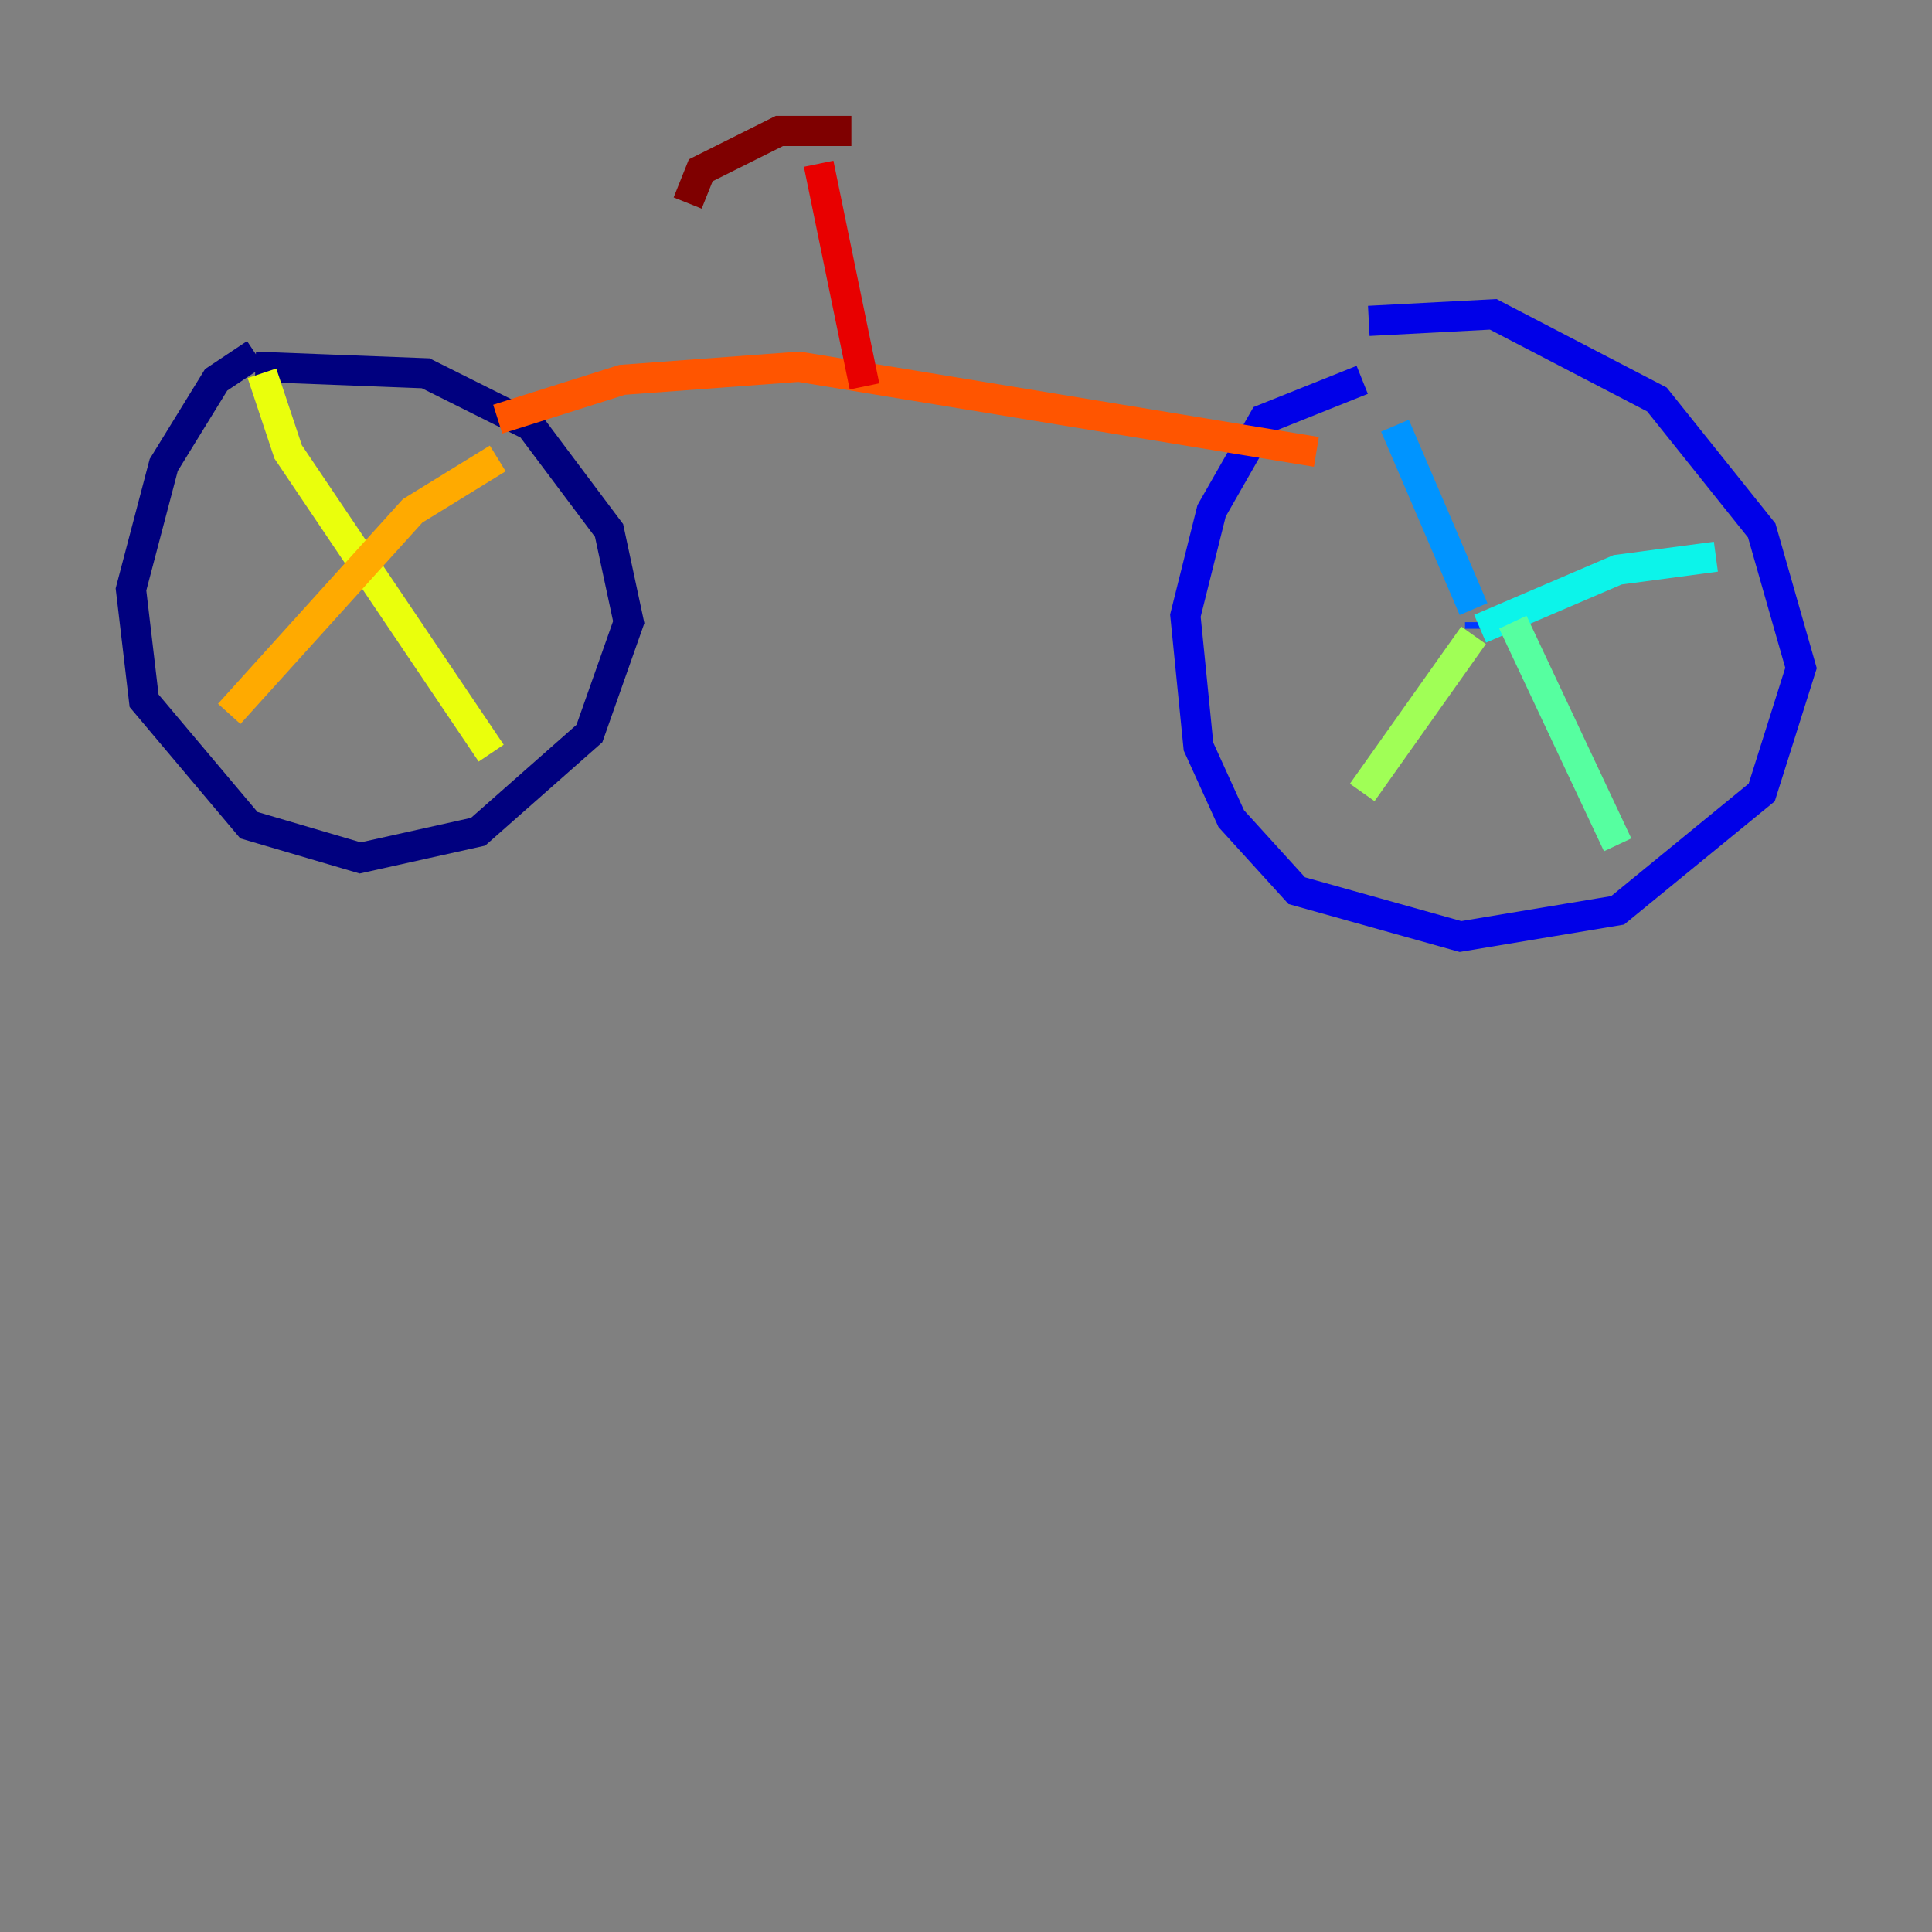 <?xml version="1.0" encoding="utf-8" ?>
<svg baseProfile="tiny" height="128" version="1.2" viewBox="0,0,128,128" width="128" xmlns="http://www.w3.org/2000/svg" xmlns:ev="http://www.w3.org/2001/xml-events" xmlns:xlink="http://www.w3.org/1999/xlink"><rect x="0" y="0" width="128" height="128" fill="#808080" stroke="none"/><defs /><polyline fill="none" points="16.922,23.43 14.319,25.166 10.848,30.807 8.678,39.051 9.546,46.427 16.488,54.671 23.864,56.841 31.675,55.105 39.051,48.597 41.654,41.22 40.352,35.146 35.146,28.203 28.203,24.732 16.922,24.298" stroke="#00007f" stroke-width="2" /><polyline fill="none" points="90.251,25.166 83.742,27.77 80.271,33.844 78.536,40.786 79.403,49.464 81.573,54.237 85.912,59.01 96.759,62.047 107.173,60.312 116.719,52.502 119.322,44.258 116.719,35.146 109.776,26.468 98.929,20.827 90.685,21.261" stroke="#0000e8" stroke-width="2" /><polyline fill="none" points="98.061,41.654 98.061,41.22" stroke="#0038ff" stroke-width="2" /><polyline fill="none" points="92.42,28.203 97.627,40.352" stroke="#0094ff" stroke-width="2" /><polyline fill="none" points="113.681,36.881 107.173,37.749 98.061,41.654" stroke="#0cf4ea" stroke-width="2" /><polyline fill="none" points="107.173,55.973 100.231,41.22" stroke="#56ffa0" stroke-width="2" /><polyline fill="none" points="97.627,42.088 90.251,52.502" stroke="#a0ff56" stroke-width="2" /><polyline fill="none" points="17.356,24.732 19.091,29.939 32.542,49.898" stroke="#eaff0c" stroke-width="2" /><polyline fill="none" points="32.976,30.373 27.336,33.844 15.186,47.295" stroke="#ffaa00" stroke-width="2" /><polyline fill="none" points="32.976,27.77 41.22,25.166 52.936,24.298 87.214,29.939" stroke="#ff5500" stroke-width="2" /><polyline fill="none" points="54.237,10.848 57.275,25.6" stroke="#e80000" stroke-width="2" /><polyline fill="none" points="56.407,8.678 51.634,8.678 46.427,11.281 45.559,13.451" stroke="#7f0000" stroke-width="2" /></svg>